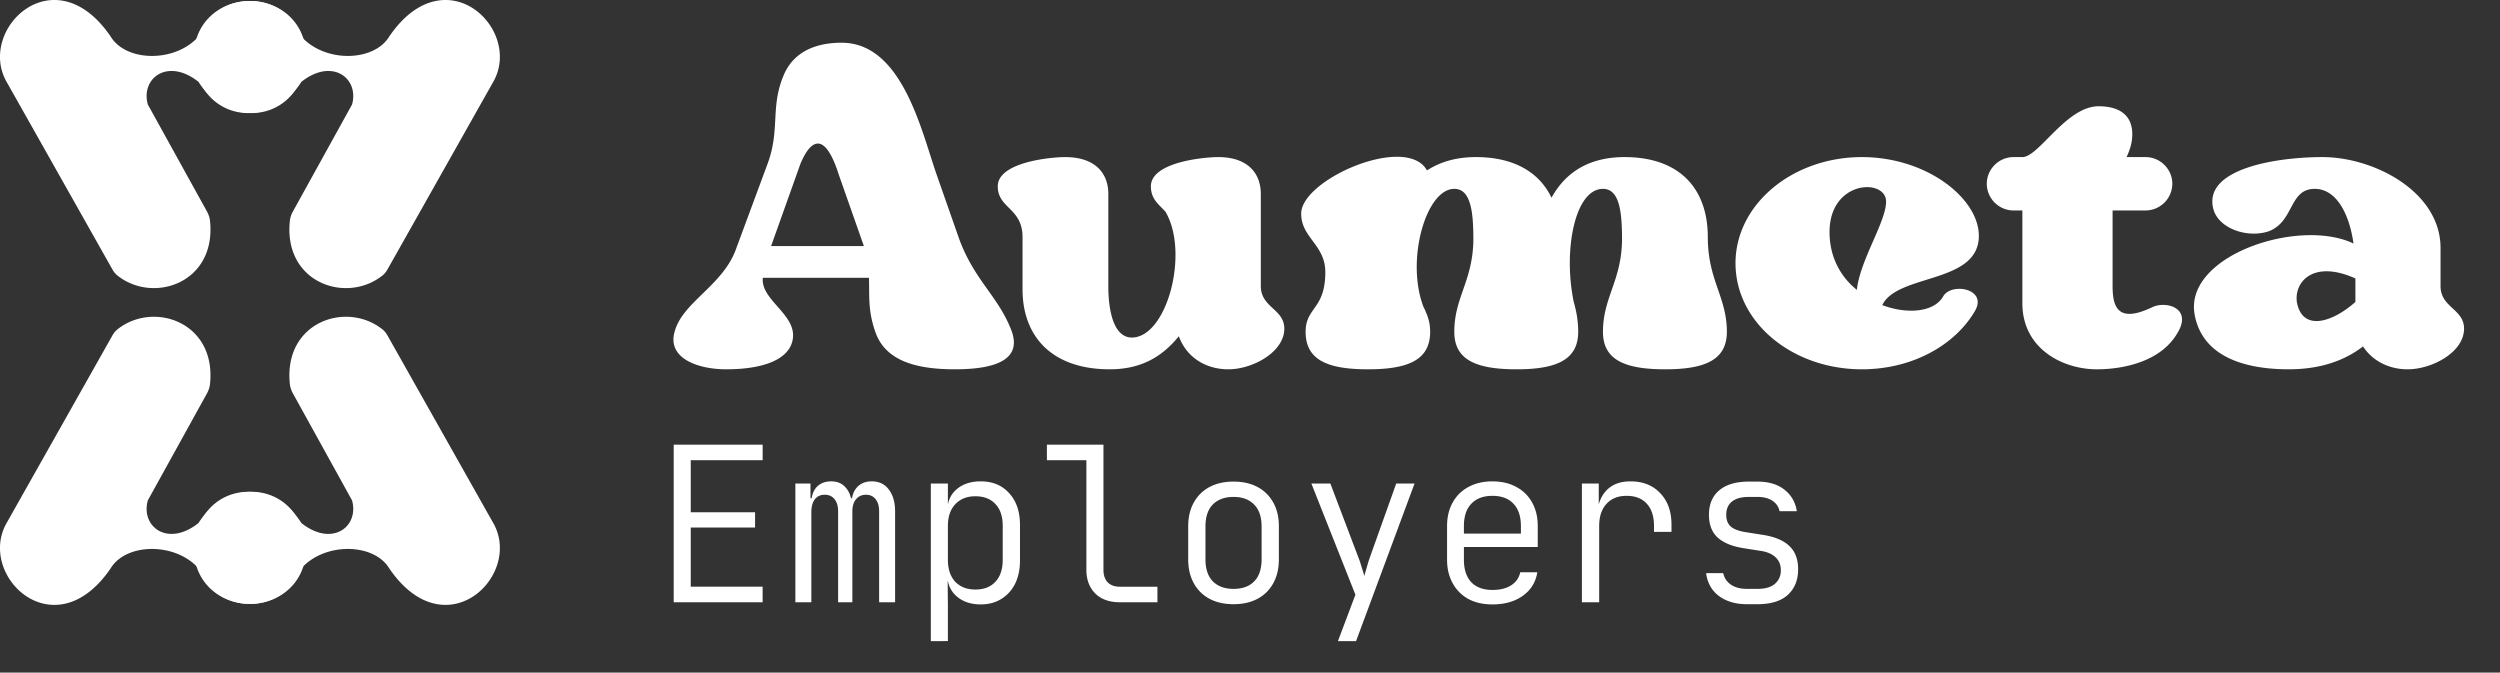 <svg xmlns="http://www.w3.org/2000/svg" width="197" height="53" fill="none"><rect width="100%" height="100%" fill="#333333" stroke="none"/><path fill="#fff" d="M57.209 29.1c-2.253 0-4.757-.9-4.006-3.103.701-2.253 3.805-3.555 4.807-6.409l2.503-6.759c.951-2.653.2-4.355 1.202-6.809.75-1.902 2.503-2.653 4.606-2.653 4.806 0 6.308 7.06 7.51 10.464l1.702 4.856c1.201 3.404 3.204 4.706 4.205 7.46.751 2.203-1.301 2.954-4.506 2.954-3.204 0-5.507-.751-6.258-2.954-.6-1.702-.45-2.854-.5-4.256h-8.362c-.2 1.753 2.704 2.904 2.354 4.857-.25 1.502-2.153 2.353-5.257 2.353Zm5.857-16.17-2.303 6.458h7.31l-1.953-5.557c-1.201-3.805-2.353-2.604-3.054-.902Zm17.51 5.757c0-2.303-1.952-2.253-1.952-4.005 0-1.903 4.156-2.303 5.307-2.303 2.403 0 3.405 1.301 3.405 2.904v7.26c0 2.152.5 4.055 1.852 4.055 2.754 0 4.556-6.66 2.653-9.914-.55-.6-1.151-1-1.151-2.002 0-1.903 4.156-2.303 5.307-2.303 2.353 0 3.355 1.301 3.355 2.904v7.26c0 1.701 1.852 1.802 1.852 3.354 0 1.852-2.503 3.204-4.406 3.204-1.802 0-3.304-.951-3.905-2.604-1.352 1.653-3.004 2.604-5.457 2.604-4.406 0-6.86-2.453-6.86-6.308v-4.106Zm22.307 7.46c0-1.953 1.552-1.752 1.552-4.706 0-2.153-1.902-2.704-1.902-4.606 0-2.704 8.311-6.309 9.913-3.405 1.001-.65 2.253-1.051 3.855-1.051 3.004 0 5.006 1.201 5.958 3.204 1.101-2.003 2.954-3.204 5.757-3.204 4.356 0 6.559 2.503 6.559 6.308 0 3.404 1.502 4.706 1.502 7.46 0 2.203-1.702 2.954-4.856 2.954-3.205 0-4.907-.751-4.907-2.954 0-2.704 1.452-4.005 1.502-7.21 0-2.102-.15-4.055-1.502-4.055-2.203 0-3.154 4.806-2.303 8.912.2.7.351 1.452.351 2.353 0 2.203-1.703 2.954-4.857 2.954-3.204 0-4.906-.751-4.906-2.954 0-2.704 1.452-4.005 1.502-7.21 0-2.102-.151-4.055-1.502-4.055-2.253 0-3.856 5.708-2.404 9.362.101.15.151.35.251.551.15.4.25.801.25 1.352 0 2.203-1.702 2.954-4.906 2.954-3.205 0-4.907-.751-4.907-2.954Zm43.838 2.954c-5.508 0-9.963-3.705-9.963-8.361 0-4.606 4.455-8.361 9.963-8.361 5.107 0 9.212 3.254 9.212 6.208 0 3.805-6.409 2.954-7.61 5.457 2.003.751 4.105.55 4.806-.7.651-1.102 3.505-.602 2.504 1.15-1.603 2.754-5.007 4.607-8.912 4.607Zm1.902-13.218c0-1.852-4.456-1.702-4.456 2.404 0 2.002.902 3.554 2.153 4.556.251-2.354 2.303-5.358 2.303-6.96Zm10.039.701a2.115 2.115 0 0 1-2.103-2.102c0-1.152.951-2.103 2.103-2.103h.701c1.302 0 3.454-4.006 6.008-4.006 1.502 0 2.653.601 2.653 2.203 0 .701-.2 1.252-.45 1.803h1.502c1.151 0 2.103.95 2.103 2.103a2.116 2.116 0 0 1-2.103 2.102h-2.604v5.958c0 1.702.451 2.954 3.154 1.652 1.102-.5 3.155.1 1.953 2.053-1.302 2.253-4.256 2.854-6.358 2.854-2.654 0-5.858-1.602-5.858-5.207v-7.31h-.701Zm21.687 12.517c-3.004 0-6.759-.751-7.41-4.306-.851-4.656 8.211-7.66 12.517-5.607-.35-2.453-1.402-4.306-3.054-4.306-2.053 0-1.602 2.603-3.655 3.354-1.702.551-4.005-.25-4.356-1.852-.701-3.104 5.007-4.005 8.612-4.005 4.105 0 9.312 2.753 9.312 7.16v3.003c0 1.702 1.853 1.802 1.853 3.355 0 1.852-2.504 3.204-4.456 3.204-1.452 0-2.754-.651-3.505-1.803-1.302 1.002-3.154 1.803-5.858 1.803Zm5.257-7.16c-3.354-1.502-4.856.3-4.606 1.903.451 2.303 2.804 1.552 4.606-.05V21.94ZM15.262 43.141c.428-4.992 5.991-5.848 8.488-1.925 2.424 1.925 4.564.285 3.993-1.783l-4.656-8.423a1.98 1.98 0 0 1-.246-.748c-.513-4.898 4.471-6.574 7.304-4.3.162.13.29.297.391.478l8.333 14.776c2.354 4.136-3.78 10.056-8.201 3.566-1.213-1.997-5.064-2.069-6.918 0-1.64 4.422-8.488 3.423-8.488-1.64ZM15.262 4.524c.428 4.992 5.991 5.848 8.488 1.925 2.424-1.925 4.564-.285 3.993 1.783l-4.656 8.423a1.981 1.981 0 0 0-.246.748c-.513 4.898 4.471 6.574 7.304 4.3.162-.13.29-.297.391-.477l8.333-14.777c2.354-4.136-3.78-10.056-8.201-3.566-1.213 1.997-5.064 2.069-6.918 0-1.64-4.422-8.488-3.423-8.488 1.64Z"/><path fill="#fff" d="M24.128 43.141c-.428-4.992-5.991-5.848-8.487-1.925-2.425 1.925-4.565.285-3.994-1.783l4.656-8.423a1.98 1.98 0 0 0 .246-.748c.514-4.898-4.471-6.574-7.304-4.3a1.63 1.63 0 0 0-.39.478L.52 41.216c-2.354 4.136 3.78 10.056 8.202 3.566 1.212-1.997 5.063-2.069 6.918 0 1.64 4.422 8.487 3.423 8.487-1.64ZM24.128 4.524c-.428 4.992-5.991 5.848-8.487 1.925-2.425-1.925-4.565-.285-3.994 1.783l4.656 8.423c.128.232.219.485.246.748.514 4.898-4.471 6.574-7.304 4.3a1.63 1.63 0 0 1-.39-.477L.52 6.449C-1.833 2.313 4.3-3.607 8.723 2.883c1.212 1.997 5.063 2.069 6.918 0 1.64-4.422 8.487-3.423 8.487 1.64ZM53.088 47.457V35.04h7.008v1.225H54.43v4.099h5.07v1.208h-5.07v4.66h5.665v1.225h-7.008Zm9.587 0v-9.355h1.19v1.156h.256l-.187.375c0-.522.136-.936.408-1.242.283-.306.669-.46 1.156-.46.51 0 .908.182 1.191.545.295.363.448.873.46 1.53l-.358-.748h.562l-.239.375c0-.522.142-.936.426-1.242.283-.306.669-.46 1.156-.46.579 0 1.027.216 1.344.647.329.43.493 1.003.493 1.718v7.161h-1.258v-7.161c0-.408-.091-.726-.273-.953-.18-.238-.436-.357-.765-.357s-.59.12-.782.357c-.193.227-.29.545-.29.953v7.161h-1.122v-7.161c0-.42-.097-.743-.29-.97-.18-.226-.436-.34-.765-.34s-.584.114-.765.34c-.182.227-.278.55-.29.97v7.161h-1.258ZM73.35 50.52V38.102h1.344v1.65h.358l-.409.561c0-.737.238-1.316.715-1.735.487-.431 1.128-.646 1.922-.646.941 0 1.69.311 2.245.935.567.613.85 1.452.85 2.518v2.772c0 .715-.13 1.333-.39 1.854-.261.51-.624.908-1.09 1.191-.453.284-.992.425-1.615.425-.783 0-1.418-.215-1.905-.646-.488-.43-.732-1.01-.732-1.735l.358.561h-.324l.017 1.905v2.807H73.35Zm3.505-4.065c.68 0 1.207-.204 1.581-.613.386-.408.579-.986.579-1.735v-2.653c0-.76-.193-1.339-.579-1.735-.374-.409-.901-.613-1.581-.613-.658 0-1.186.21-1.582.63-.386.408-.579.98-.579 1.718v2.653c0 .737.193 1.316.579 1.735.397.409.924.613 1.582.613Zm11.373 1.003c-.533 0-.998-.102-1.395-.306a2.185 2.185 0 0 1-.902-.884c-.215-.386-.323-.84-.323-1.361v-8.641h-3.113V35.04h4.457v9.866c0 .42.113.748.34.986.227.227.539.34.936.34h2.977v1.225h-2.977Zm8.975.153c-.726 0-1.356-.141-1.889-.425a3.005 3.005 0 0 1-1.241-1.225c-.295-.533-.443-1.162-.443-1.888v-2.585c0-.737.148-1.367.443-1.888a3.005 3.005 0 0 1 1.241-1.225c.533-.284 1.163-.425 1.889-.425.725 0 1.355.141 1.888.425a3 3 0 0 1 1.241 1.225c.295.521.443 1.145.443 1.87v2.603c0 .726-.148 1.355-.443 1.888a2.999 2.999 0 0 1-1.241 1.225c-.533.284-1.163.425-1.888.425Zm0-1.207c.703 0 1.247-.199 1.632-.596.386-.397.579-.975.579-1.735v-2.585c0-.76-.199-1.338-.596-1.735-.385-.397-.924-.596-1.615-.596-.692 0-1.237.199-1.633.596-.386.397-.579.975-.579 1.735v2.585c0 .76.193 1.338.579 1.735.396.397.94.596 1.633.596Zm8.226 4.116 1.378-3.657-3.47-8.76h1.496l2.212 5.834c.091.227.176.482.255.766.091.272.159.499.204.68.057-.181.125-.414.204-.697.08-.284.159-.539.238-.766l2.076-5.817h1.445l-4.609 12.417h-1.429Zm12.172-2.892c-.725 0-1.355-.141-1.888-.425a3.108 3.108 0 0 1-1.241-1.242c-.295-.533-.443-1.15-.443-1.854v-2.653c0-.715.148-1.333.443-1.854a2.998 2.998 0 0 1 1.241-1.225c.533-.295 1.163-.442 1.888-.442.726 0 1.356.147 1.889.442.533.283.947.692 1.241 1.225.295.521.443 1.14.443 1.854v1.65h-5.818v1.003c0 .76.193 1.35.578 1.77.397.408.953.612 1.667.612.602 0 1.089-.12 1.463-.358.386-.238.63-.584.732-1.037h1.344c-.125.782-.505 1.4-1.14 1.854-.635.454-1.435.68-2.399.68Zm2.246-5.426v-.748c0-.76-.193-1.344-.579-1.752-.385-.42-.941-.63-1.667-.63-.714 0-1.27.21-1.667.63-.385.408-.578.992-.578 1.752v.595h4.627l-.136.153Zm4.807 5.256v-9.355h1.327v1.735h.323l-.476 1.071c.011-.952.244-1.684.697-2.194.454-.522 1.106-.782 1.956-.782.987 0 1.769.311 2.348.935.589.613.884 1.44.884 2.484v.56h-1.378v-.458c0-.76-.187-1.344-.561-1.752-.374-.42-.907-.63-1.599-.63-.669 0-1.196.21-1.582.63-.385.42-.578 1.003-.578 1.752v6.004h-1.361Zm13.006.153c-.612 0-1.151-.102-1.616-.306a2.704 2.704 0 0 1-1.105-.85 2.68 2.68 0 0 1-.494-1.293h1.344c.08.374.278.675.595.901.329.227.755.34 1.276.34h.834c.601 0 1.054-.13 1.361-.39.317-.273.476-.63.476-1.072 0-.42-.136-.76-.408-1.02-.273-.262-.664-.432-1.174-.511l-1.412-.221c-.884-.148-1.554-.431-2.007-.85-.442-.42-.664-1.01-.664-1.77 0-.828.267-1.468.8-1.922.544-.465 1.327-.697 2.347-.697h.664c.884 0 1.593.21 2.126.629.544.42.873.986.987 1.701h-1.361a1.246 1.246 0 0 0-.562-.817c-.294-.204-.691-.306-1.19-.306h-.664c-.601 0-1.049.125-1.343.375-.295.238-.443.584-.443 1.037 0 .408.125.72.374.936.25.204.63.346 1.14.425l1.395.221c.93.148 1.622.442 2.075.885.454.43.681 1.037.681 1.82 0 .85-.272 1.525-.817 2.024-.544.488-1.338.731-2.381.731h-.834Z"/></svg>
